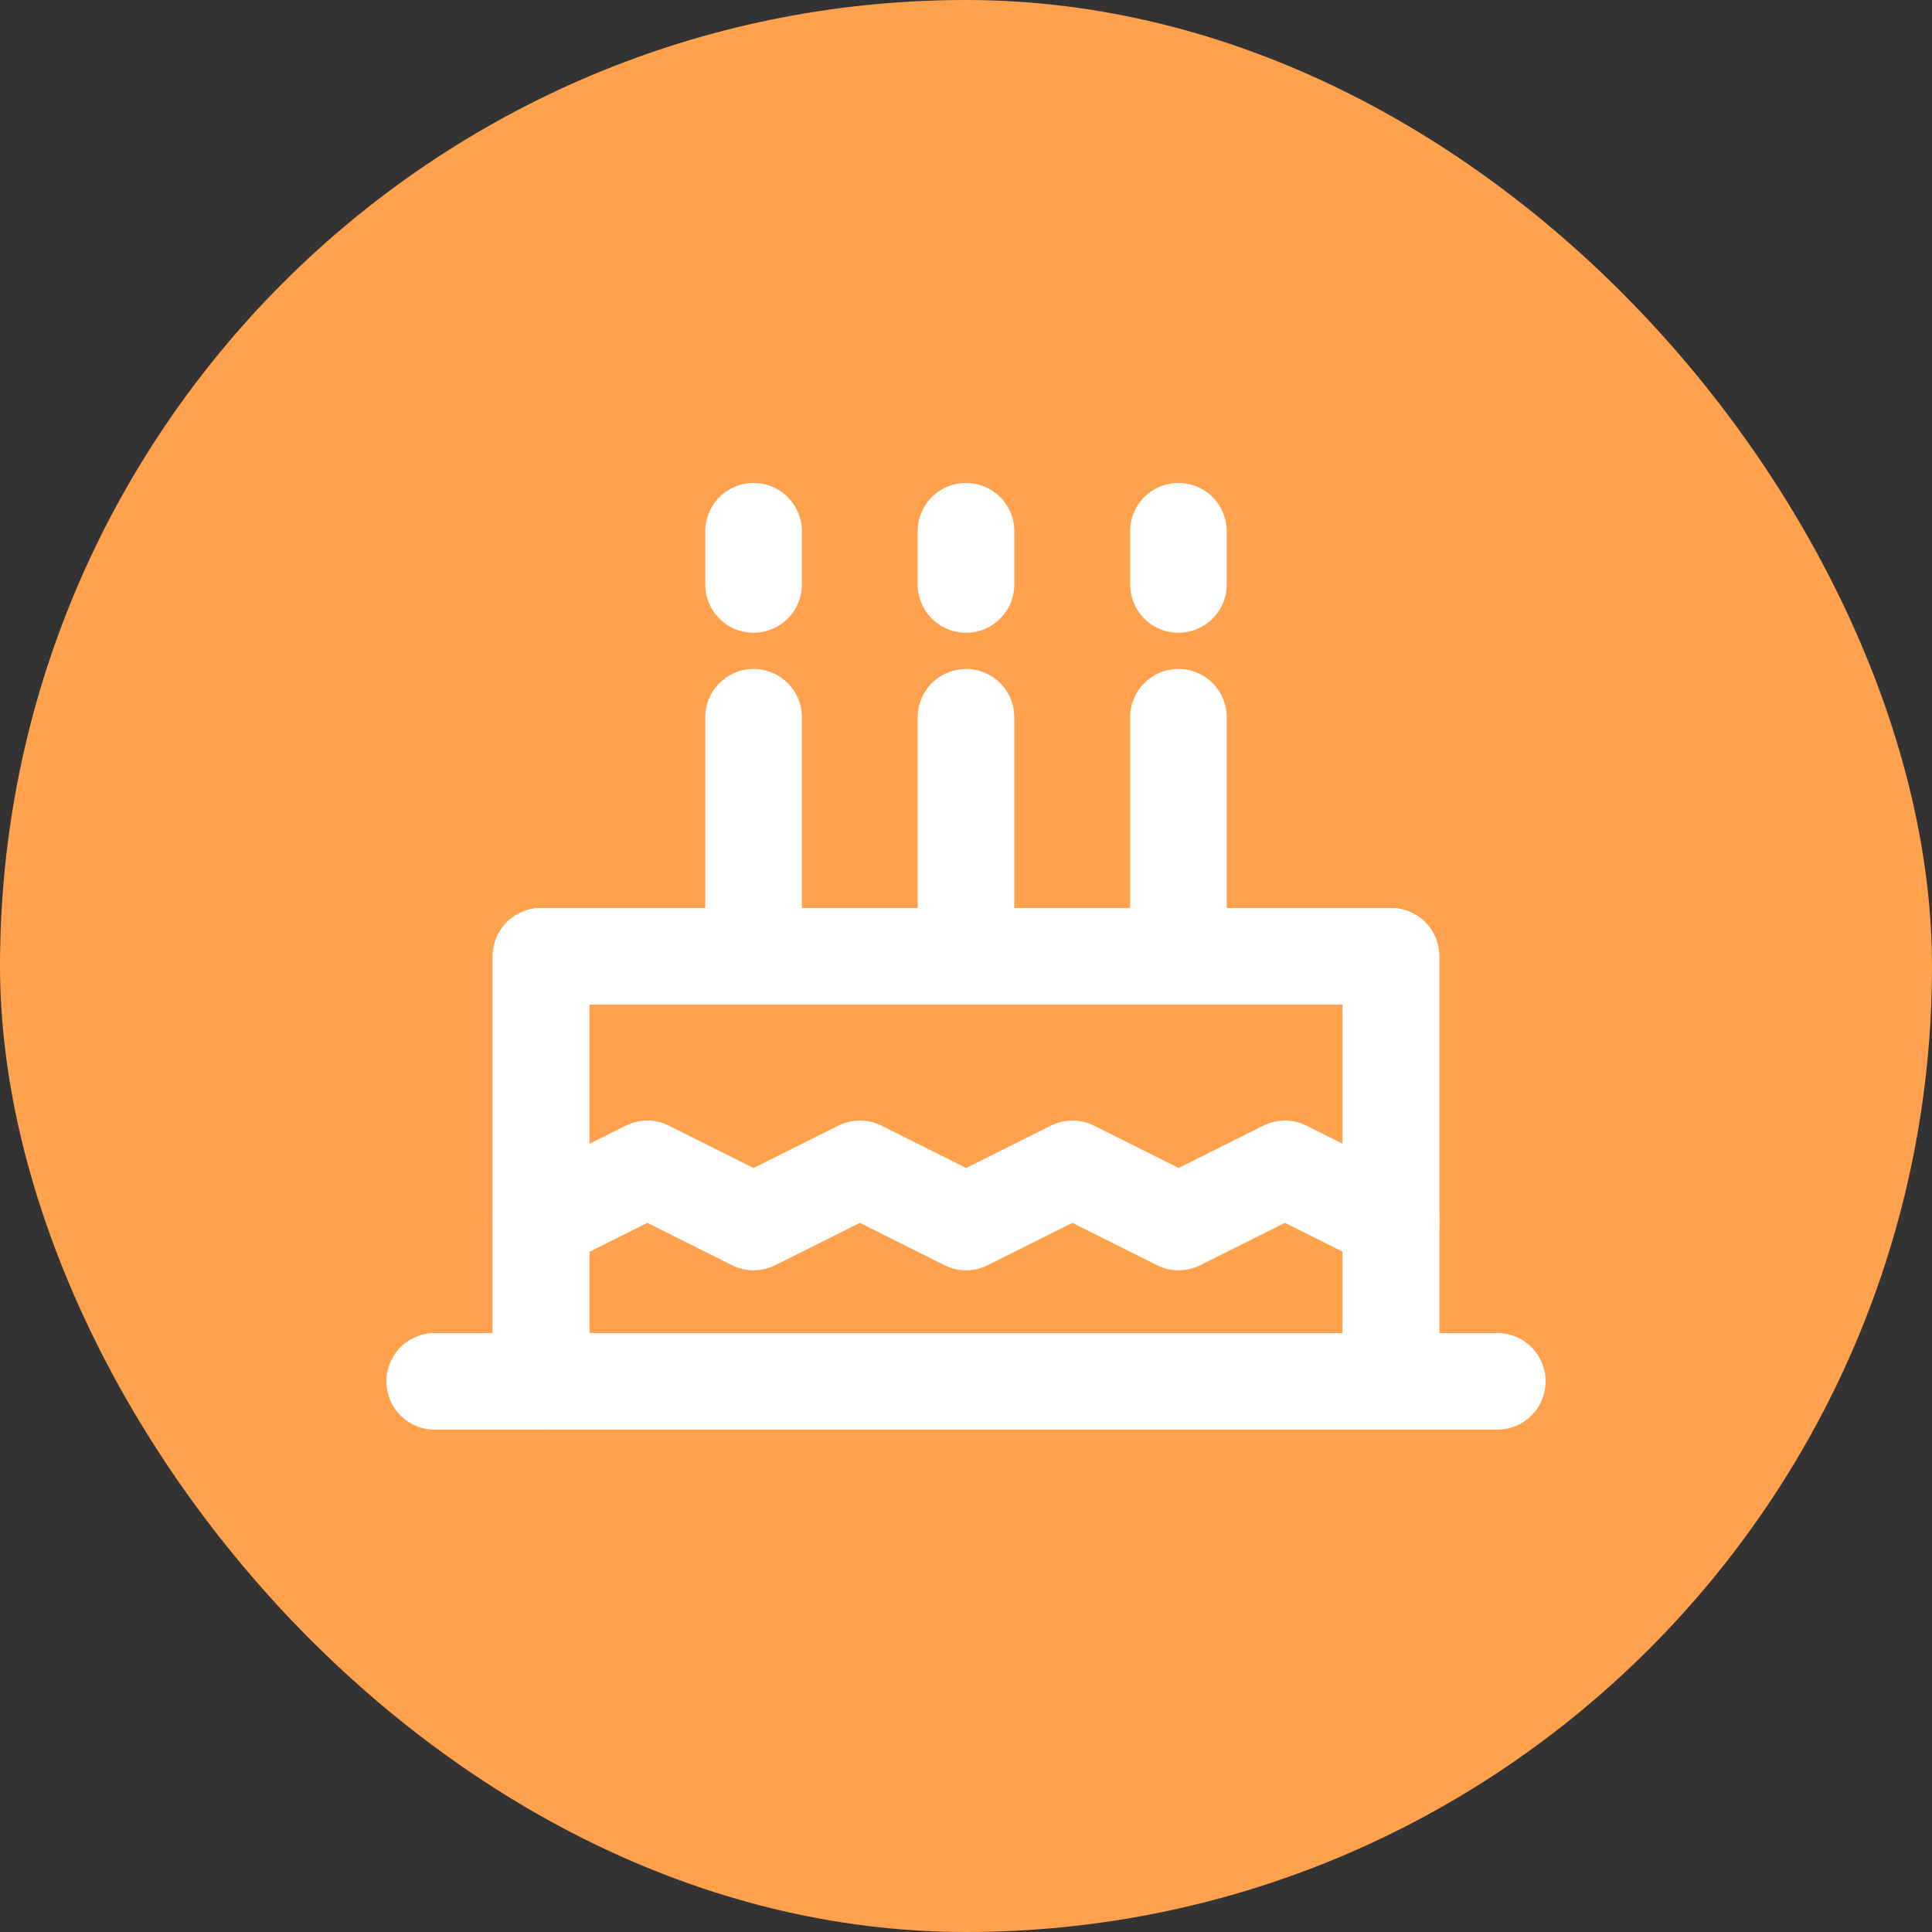<svg width="40" height="40" viewBox="0 0 40 40" fill="none" xmlns="http://www.w3.org/2000/svg">
<rect x="0" y="0" width="40" height="40" fill="#333333" stroke="none"/>
<rect width="40" height="40" rx="20" fill="#FFA14D"/>
<path d="M28.8 28.599H11.2M28.8 28.599H9H11.2M28.8 28.599H31M28.8 28.599V19.799H11.2V28.599" stroke="white" stroke-width="2" stroke-linecap="round" stroke-linejoin="round"/>
<path d="M28.803 25.3L26.603 24.2L24.403 25.3L22.203 24.2L20.003 25.3L17.803 24.2L15.603 25.3L13.403 24.2L11.203 25.3" stroke="white" stroke-width="2" stroke-linecap="round" stroke-linejoin="round"/>
<path d="M24.398 19.8V14.85" stroke="white" stroke-width="2" stroke-linecap="round" stroke-linejoin="round"/>
<path d="M20 19.8V14.85" stroke="white" stroke-width="2" stroke-linecap="round" stroke-linejoin="round"/>
<path d="M15.602 19.8V14.85" stroke="white" stroke-width="2" stroke-linecap="round" stroke-linejoin="round"/>
<path d="M24.398 12.1V10.999" stroke="white" stroke-width="2" stroke-linecap="round" stroke-linejoin="round"/>
<path d="M20 12.1V10.999" stroke="white" stroke-width="2" stroke-linecap="round" stroke-linejoin="round"/>
<path d="M15.602 12.1V10.999" stroke="white" stroke-width="2" stroke-linecap="round" stroke-linejoin="round"/>
<path d="M11.203 19.799V28.599" stroke="white" stroke-width="2" stroke-linecap="round" stroke-linejoin="round"/>
<path d="M28.797 19.799V28.599" stroke="white" stroke-width="2" stroke-linecap="round" stroke-linejoin="round"/>
</svg>
